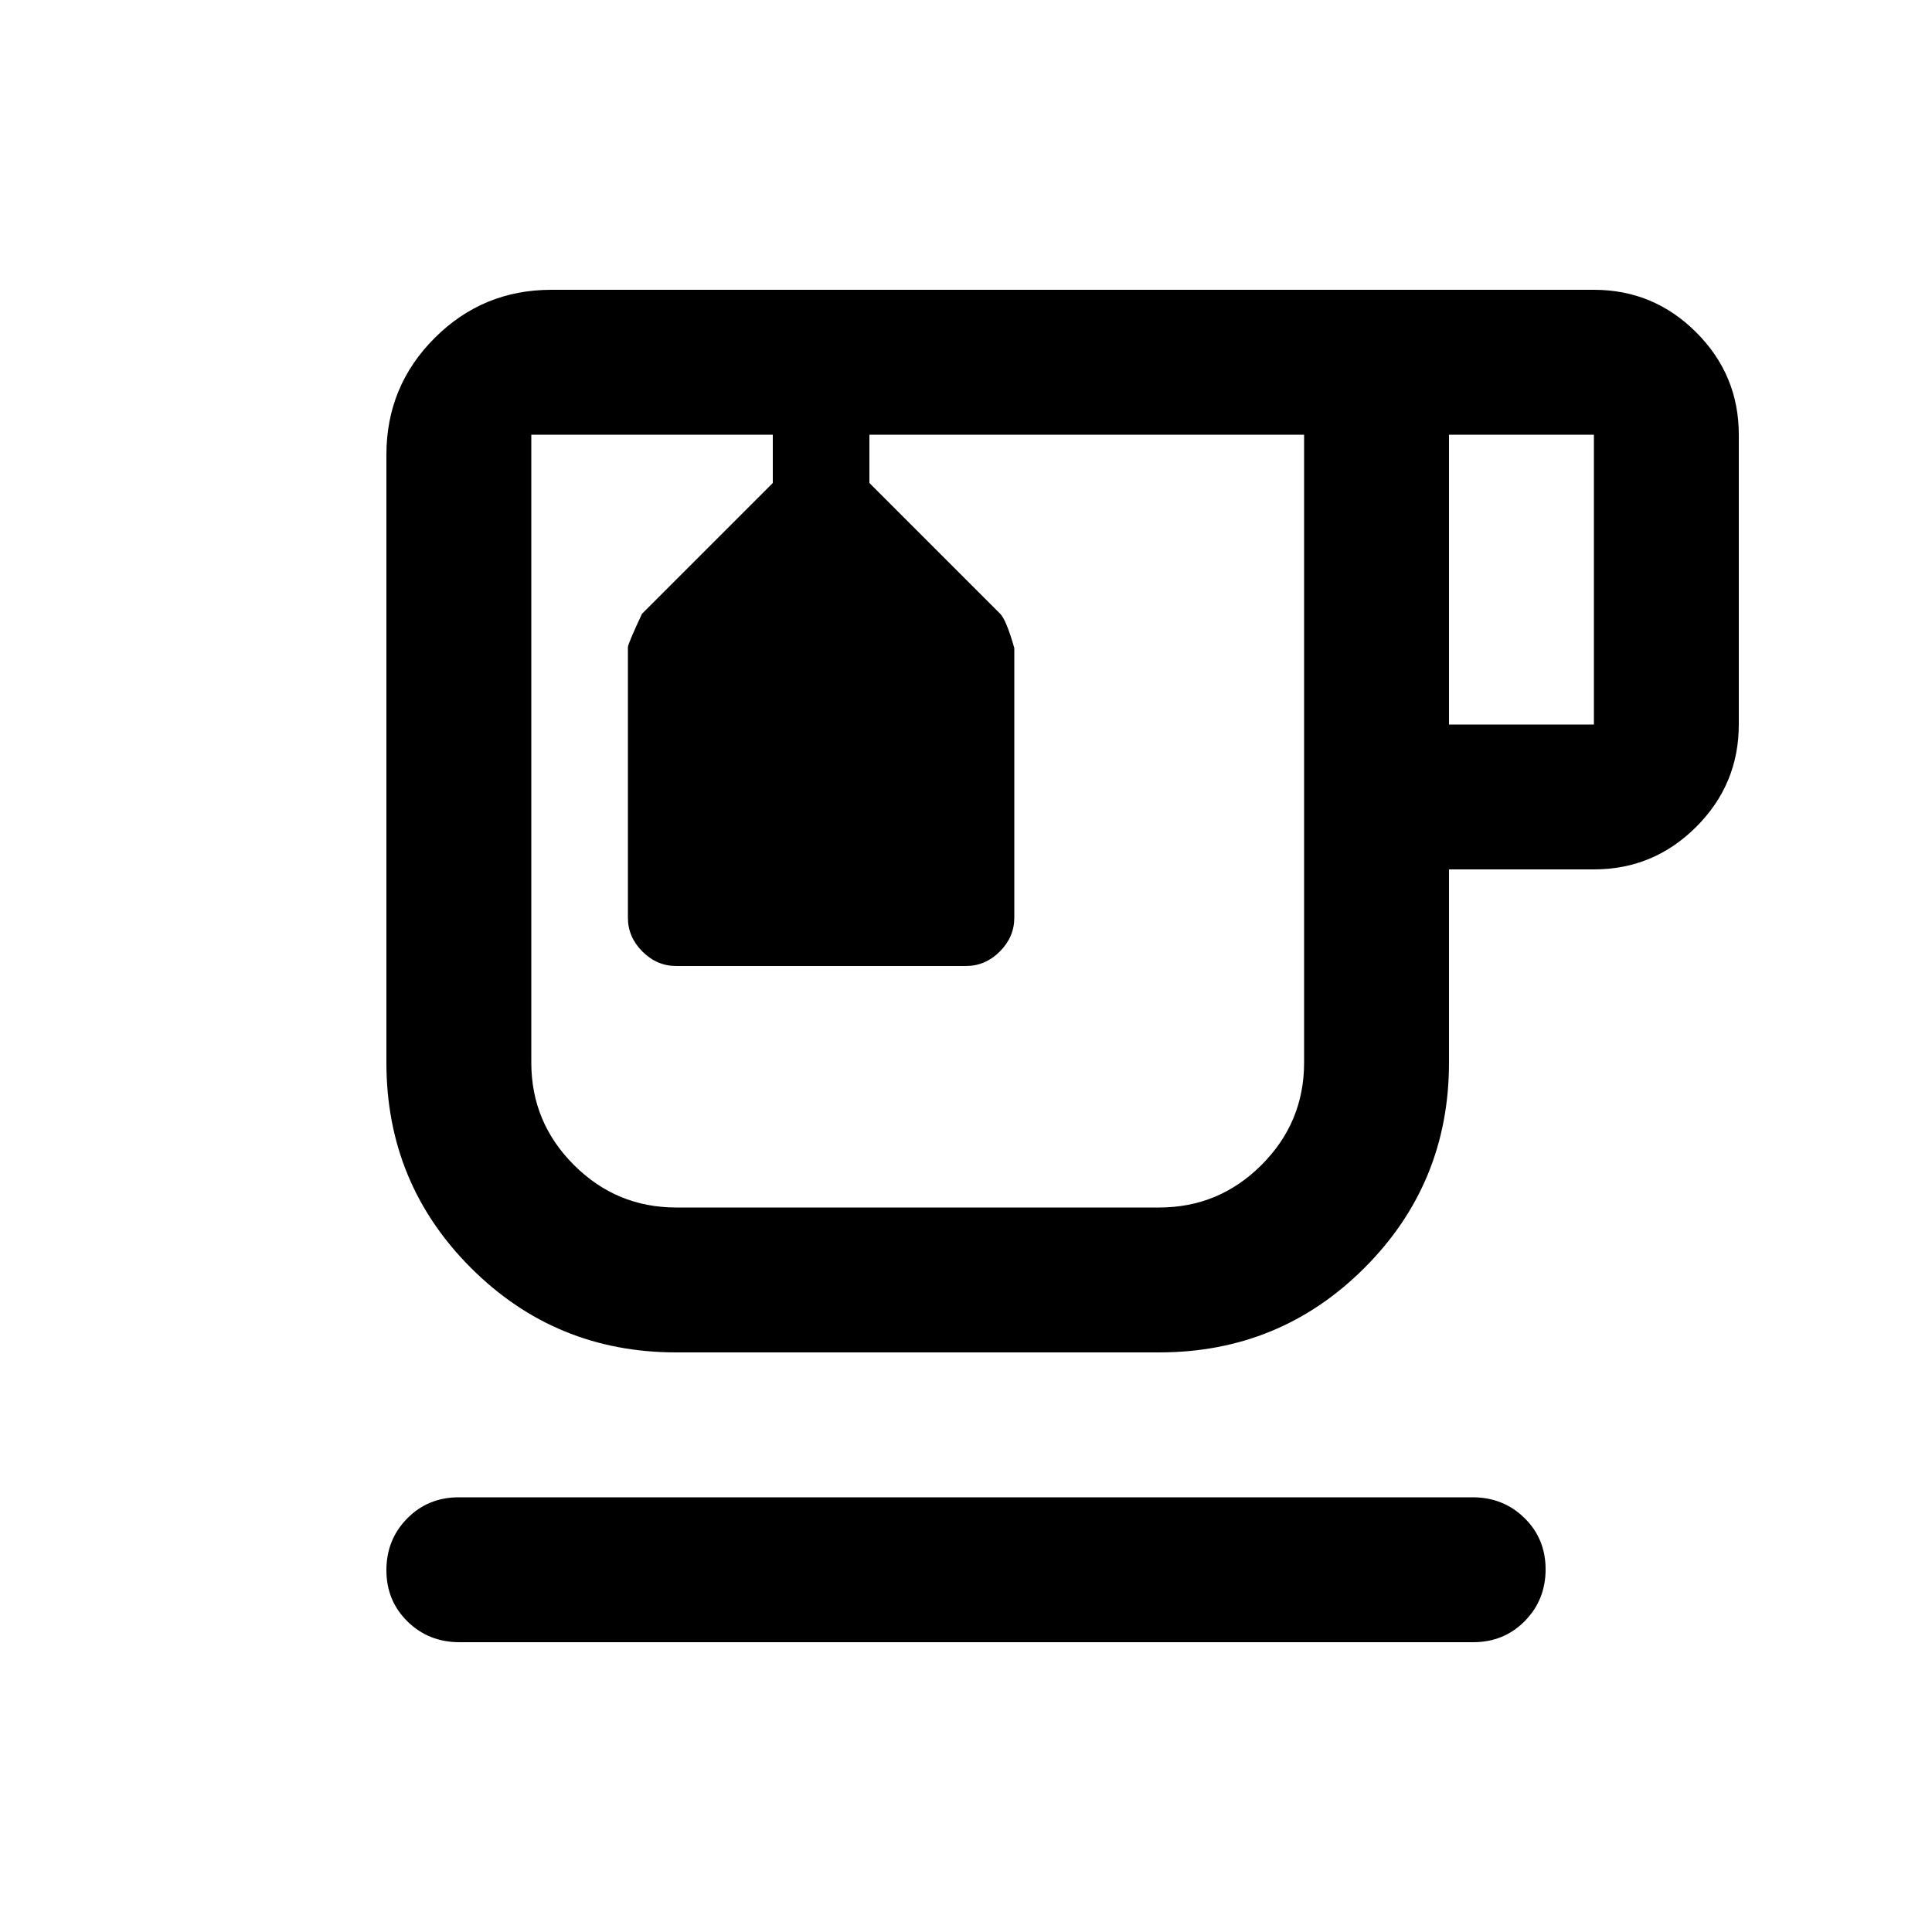 <svg xmlns="http://www.w3.org/2000/svg" height="20" viewBox="0 -960 960 960" width="20"><path d="M228.29-144q-15.29 0-25.79-10.29t-10.5-25.5q0-15.21 10.34-25.71 10.35-10.5 25.64-10.5h503.73q15.29 0 25.79 10.29t10.5 25.5q0 15.21-10.34 25.71-10.35 10.5-25.64 10.5H228.29ZM336-288q-60 0-102-42t-42-102v-302q0-34.09 23.96-58.04Q239.91-816 274-816h518q29.7 0 50.85 21.15Q864-773.7 864-744v144q0 29.7-21.15 50.85Q821.7-528 792-528h-72v96q0 60-42 102t-102 42H336Zm0-456h312-384 72Zm384 144h72v-144h-72v144ZM576-360q29.7 0 50.85-21.15Q648-402.3 648-432v-312H432v24l65 65q3 3 7 17v134q0 9.6-7.2 16.8-7.2 7.2-16.8 7.2H336q-9.6 0-16.8-7.2-7.2-7.2-7.2-16.8v-134.42q0-1.58 7-16.58l65-65v-24H264v312q0 29.7 21.15 50.85Q306.3-360 336-360h240ZM384-744h48-48Z"/></svg>